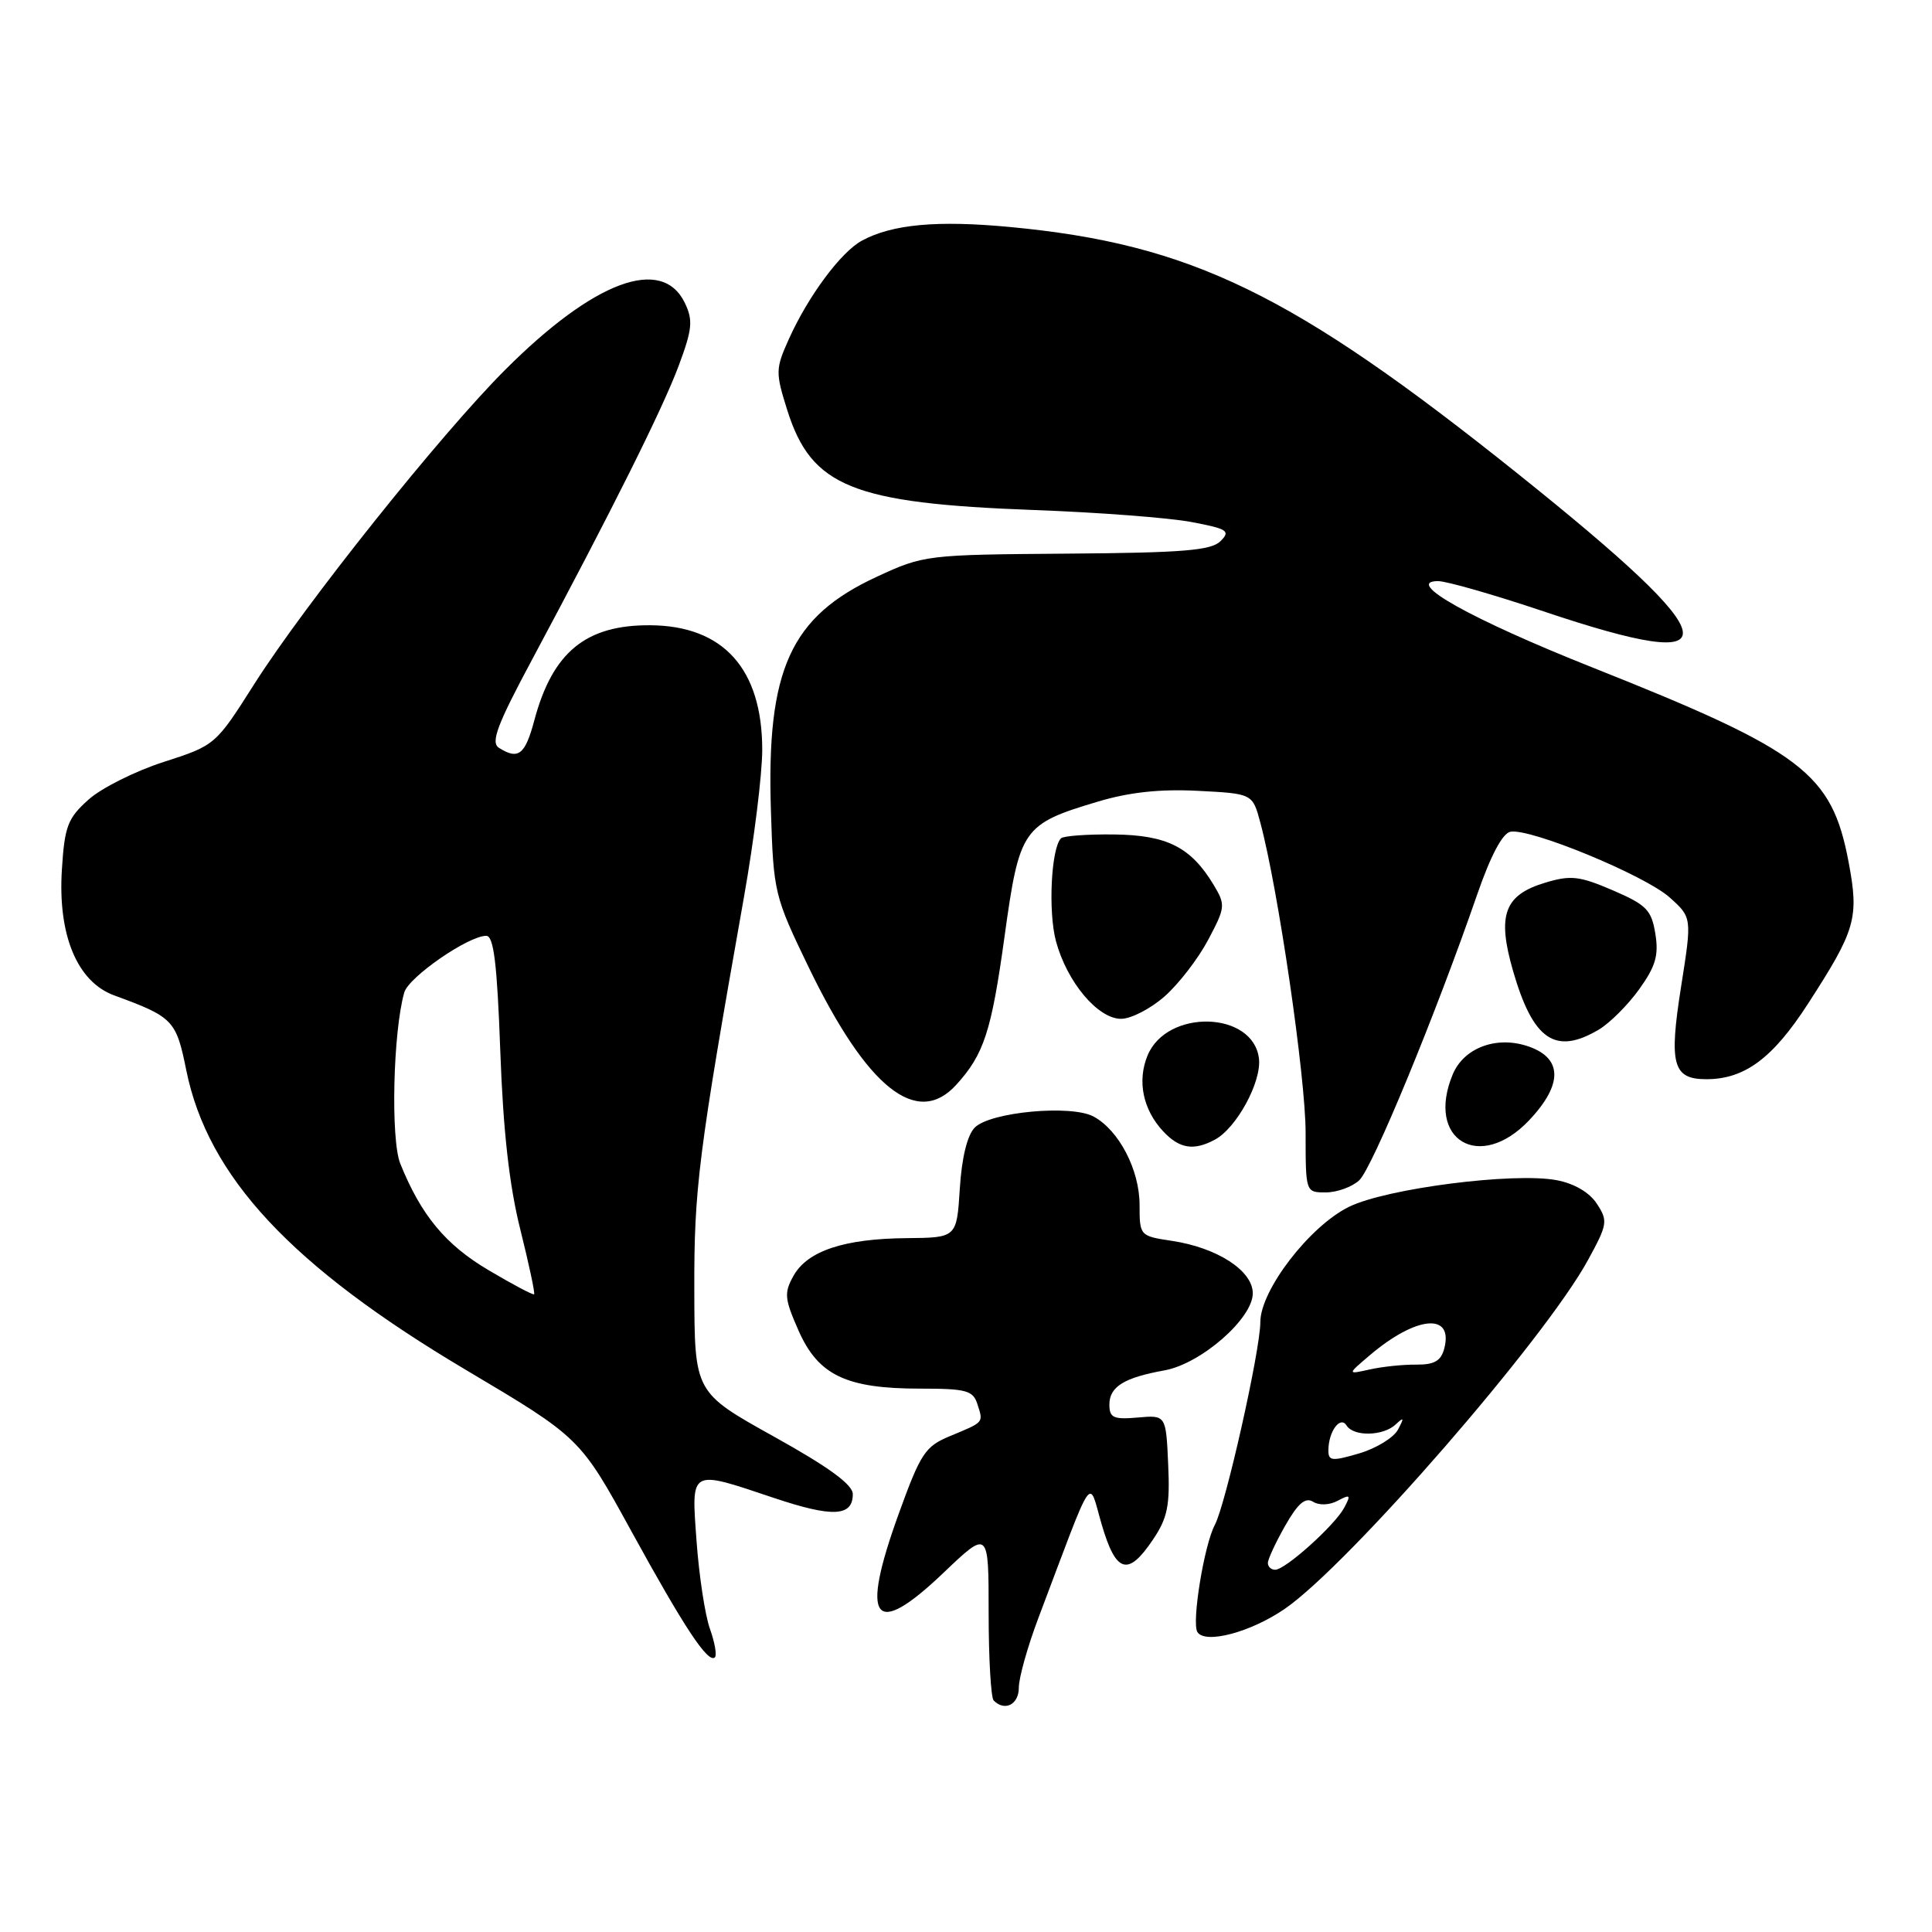 <?xml version="1.0" encoding="UTF-8" standalone="no"?>
<!DOCTYPE svg PUBLIC "-//W3C//DTD SVG 1.1//EN" "http://www.w3.org/Graphics/SVG/1.1/DTD/svg11.dtd" >
<svg xmlns="http://www.w3.org/2000/svg" xmlns:xlink="http://www.w3.org/1999/xlink" version="1.1" viewBox="0 0 256 256">
 <g >
 <path fill="currentColor"
d=" M 135.00 223.62 C 135.00 222.31 136.17 218.15 137.60 214.37 C 145.15 194.39 144.17 195.83 145.98 202.00 C 147.87 208.45 149.46 208.93 152.75 204.04 C 154.71 201.14 155.04 199.53 154.79 194.04 C 154.50 187.50 154.50 187.50 150.75 187.83 C 147.53 188.11 147.00 187.86 147.00 186.11 C 147.00 183.75 148.95 182.54 154.31 181.58 C 159.14 180.70 166.00 174.72 166.00 171.37 C 166.00 168.37 161.28 165.32 155.28 164.42 C 151.03 163.78 151.00 163.74 151.00 159.64 C 150.99 154.99 148.25 149.74 144.89 147.94 C 141.91 146.35 131.23 147.34 129.17 149.40 C 128.17 150.40 127.44 153.37 127.18 157.49 C 126.77 164.00 126.77 164.00 120.13 164.06 C 111.87 164.13 106.99 165.75 105.15 169.04 C 103.87 171.32 103.95 172.09 105.82 176.33 C 108.43 182.23 112.14 184.00 121.90 184.00 C 128.07 184.00 128.94 184.24 129.52 186.08 C 130.31 188.55 130.43 188.40 125.88 190.29 C 122.59 191.65 121.99 192.56 119.09 200.57 C 113.93 214.83 115.74 217.25 124.99 208.43 C 131.00 202.70 131.00 202.70 131.00 213.68 C 131.00 219.72 131.30 224.97 131.67 225.33 C 133.15 226.81 135.00 225.86 135.00 223.62 Z  M 94.06 215.80 C 93.42 213.99 92.63 208.79 92.30 204.25 C 91.60 194.54 91.29 194.71 102.54 198.48 C 110.32 201.09 113.00 200.96 113.00 197.98 C 113.00 196.72 109.81 194.39 102.52 190.34 C 92.03 184.50 92.03 184.50 92.00 171.00 C 91.96 157.51 92.52 153.07 98.58 118.86 C 99.91 111.36 101.00 102.59 101.00 99.36 C 101.00 88.65 95.87 82.92 86.19 82.85 C 77.64 82.78 73.22 86.40 70.80 95.45 C 69.58 100.02 68.68 100.72 66.11 99.09 C 64.99 98.38 65.87 96.04 70.53 87.35 C 81.08 67.64 87.78 54.22 89.92 48.49 C 91.73 43.64 91.85 42.46 90.76 40.17 C 87.75 33.86 78.72 37.21 66.94 49.00 C 58.40 57.53 40.40 80.08 33.70 90.63 C 28.56 98.73 28.52 98.76 21.70 100.96 C 17.93 102.17 13.44 104.42 11.73 105.95 C 8.97 108.42 8.56 109.48 8.20 115.23 C 7.65 123.89 10.22 130.09 15.12 131.89 C 22.95 134.76 23.34 135.17 24.68 141.80 C 27.54 155.92 38.60 167.78 61.70 181.50 C 76.86 190.50 76.86 190.50 83.68 202.93 C 90.70 215.72 93.85 220.48 94.73 219.60 C 95.01 219.33 94.71 217.62 94.06 215.80 Z  M 170.24 213.18 C 178.71 207.35 204.73 177.42 210.43 166.94 C 213.01 162.22 213.08 161.77 211.59 159.50 C 210.61 158.00 208.60 156.82 206.26 156.38 C 200.60 155.31 183.71 157.47 178.75 159.91 C 173.53 162.47 167.00 170.96 167.00 175.19 C 167.00 178.91 162.41 199.37 160.97 202.06 C 159.56 204.69 157.88 215.00 158.66 216.25 C 159.67 217.89 165.72 216.29 170.24 213.18 Z  M 180.09 156.41 C 181.81 154.87 190.23 134.46 195.74 118.51 C 197.52 113.37 199.09 110.41 200.14 110.21 C 202.76 109.71 217.93 115.97 221.22 118.90 C 224.20 121.57 224.20 121.57 222.76 130.69 C 221.12 141.05 221.65 143.00 226.10 143.00 C 231.16 143.00 234.89 140.24 239.55 133.03 C 245.91 123.20 246.35 121.66 244.95 114.23 C 242.72 102.43 238.94 99.55 211.00 88.44 C 194.92 82.05 185.93 77.02 190.55 77.00 C 191.67 77.00 197.95 78.80 204.50 81.00 C 230.07 89.59 229.28 85.31 201.14 62.79 C 171.28 38.89 157.82 32.35 133.85 30.08 C 124.19 29.17 118.24 29.71 114.22 31.88 C 111.45 33.37 107.12 39.19 104.55 44.88 C 102.75 48.88 102.74 49.33 104.32 54.36 C 107.52 64.49 112.95 66.69 137.00 67.58 C 145.53 67.89 154.92 68.61 157.87 69.17 C 162.67 70.08 163.08 70.35 161.72 71.71 C 160.48 72.94 156.73 73.25 141.35 73.36 C 122.79 73.50 122.40 73.54 116.21 76.41 C 104.73 81.71 101.55 88.71 102.15 107.38 C 102.49 118.29 102.60 118.73 107.15 128.16 C 114.91 144.19 121.51 149.45 126.70 143.75 C 130.38 139.71 131.37 136.68 133.11 124.07 C 135.09 109.77 135.49 109.20 145.50 106.21 C 149.65 104.97 153.73 104.53 158.73 104.79 C 165.97 105.16 165.97 105.16 167.00 109.00 C 169.35 117.73 173.00 142.71 173.00 150.08 C 173.00 158.00 173.00 158.00 175.67 158.00 C 177.14 158.00 179.13 157.29 180.09 156.41 Z  M 160.98 151.01 C 163.85 149.47 167.17 143.37 166.82 140.28 C 166.09 133.97 154.64 133.63 152.06 139.85 C 150.66 143.23 151.44 147.02 154.12 149.90 C 156.27 152.21 158.17 152.52 160.98 151.01 Z  M 202.63 148.43 C 207.20 143.59 207.05 140.07 202.23 138.56 C 198.12 137.28 193.94 138.91 192.50 142.35 C 188.87 151.05 196.08 155.37 202.63 148.43 Z  M 211.85 136.43 C 213.31 135.56 215.72 133.15 217.21 131.07 C 219.38 128.04 219.81 126.58 219.34 123.72 C 218.83 120.57 218.16 119.89 213.70 117.97 C 209.30 116.08 208.14 115.94 204.78 116.95 C 199.32 118.58 198.35 121.23 200.48 128.63 C 203.14 137.83 206.08 139.84 211.85 136.43 Z  M 154.31 132.03 C 156.17 130.40 158.76 127.04 160.08 124.55 C 162.37 120.23 162.41 119.91 160.82 117.26 C 157.80 112.25 154.65 110.65 147.61 110.57 C 144.07 110.53 140.91 110.76 140.59 111.08 C 139.28 112.39 138.87 120.80 139.92 124.71 C 141.38 130.13 145.47 135.00 148.55 135.00 C 149.86 135.00 152.45 133.67 154.31 132.03 Z  M 64.73 168.30 C 59.03 164.93 55.80 161.03 53.04 154.19 C 51.75 150.99 52.08 136.69 53.57 131.50 C 54.16 129.46 62.06 124.00 64.43 124.00 C 65.42 124.00 65.87 127.66 66.29 139.25 C 66.67 149.82 67.48 157.08 68.94 162.90 C 70.09 167.51 70.92 171.39 70.77 171.50 C 70.62 171.62 67.90 170.18 64.73 168.30 Z  M 168.00 207.10 C 168.00 206.61 169.03 204.39 170.29 202.17 C 171.98 199.20 172.96 198.36 173.99 198.99 C 174.81 199.50 176.18 199.44 177.27 198.85 C 178.92 197.97 179.03 198.08 178.11 199.79 C 176.86 202.12 170.32 208.00 168.97 208.00 C 168.43 208.00 168.00 207.60 168.00 207.10 Z  M 176.02 192.14 C 176.04 189.66 177.60 187.55 178.43 188.89 C 179.36 190.38 183.28 190.30 184.93 188.75 C 186.03 187.72 186.09 187.84 185.24 189.43 C 184.68 190.49 182.37 191.91 180.11 192.58 C 176.47 193.65 176.00 193.60 176.02 192.14 Z  M 181.49 179.59 C 187.66 174.34 192.63 173.89 191.37 178.69 C 190.94 180.33 190.06 180.84 187.65 180.82 C 185.92 180.80 183.15 181.09 181.50 181.46 C 178.50 182.13 178.50 182.13 181.49 179.59 Z "/>
</g>
</svg>